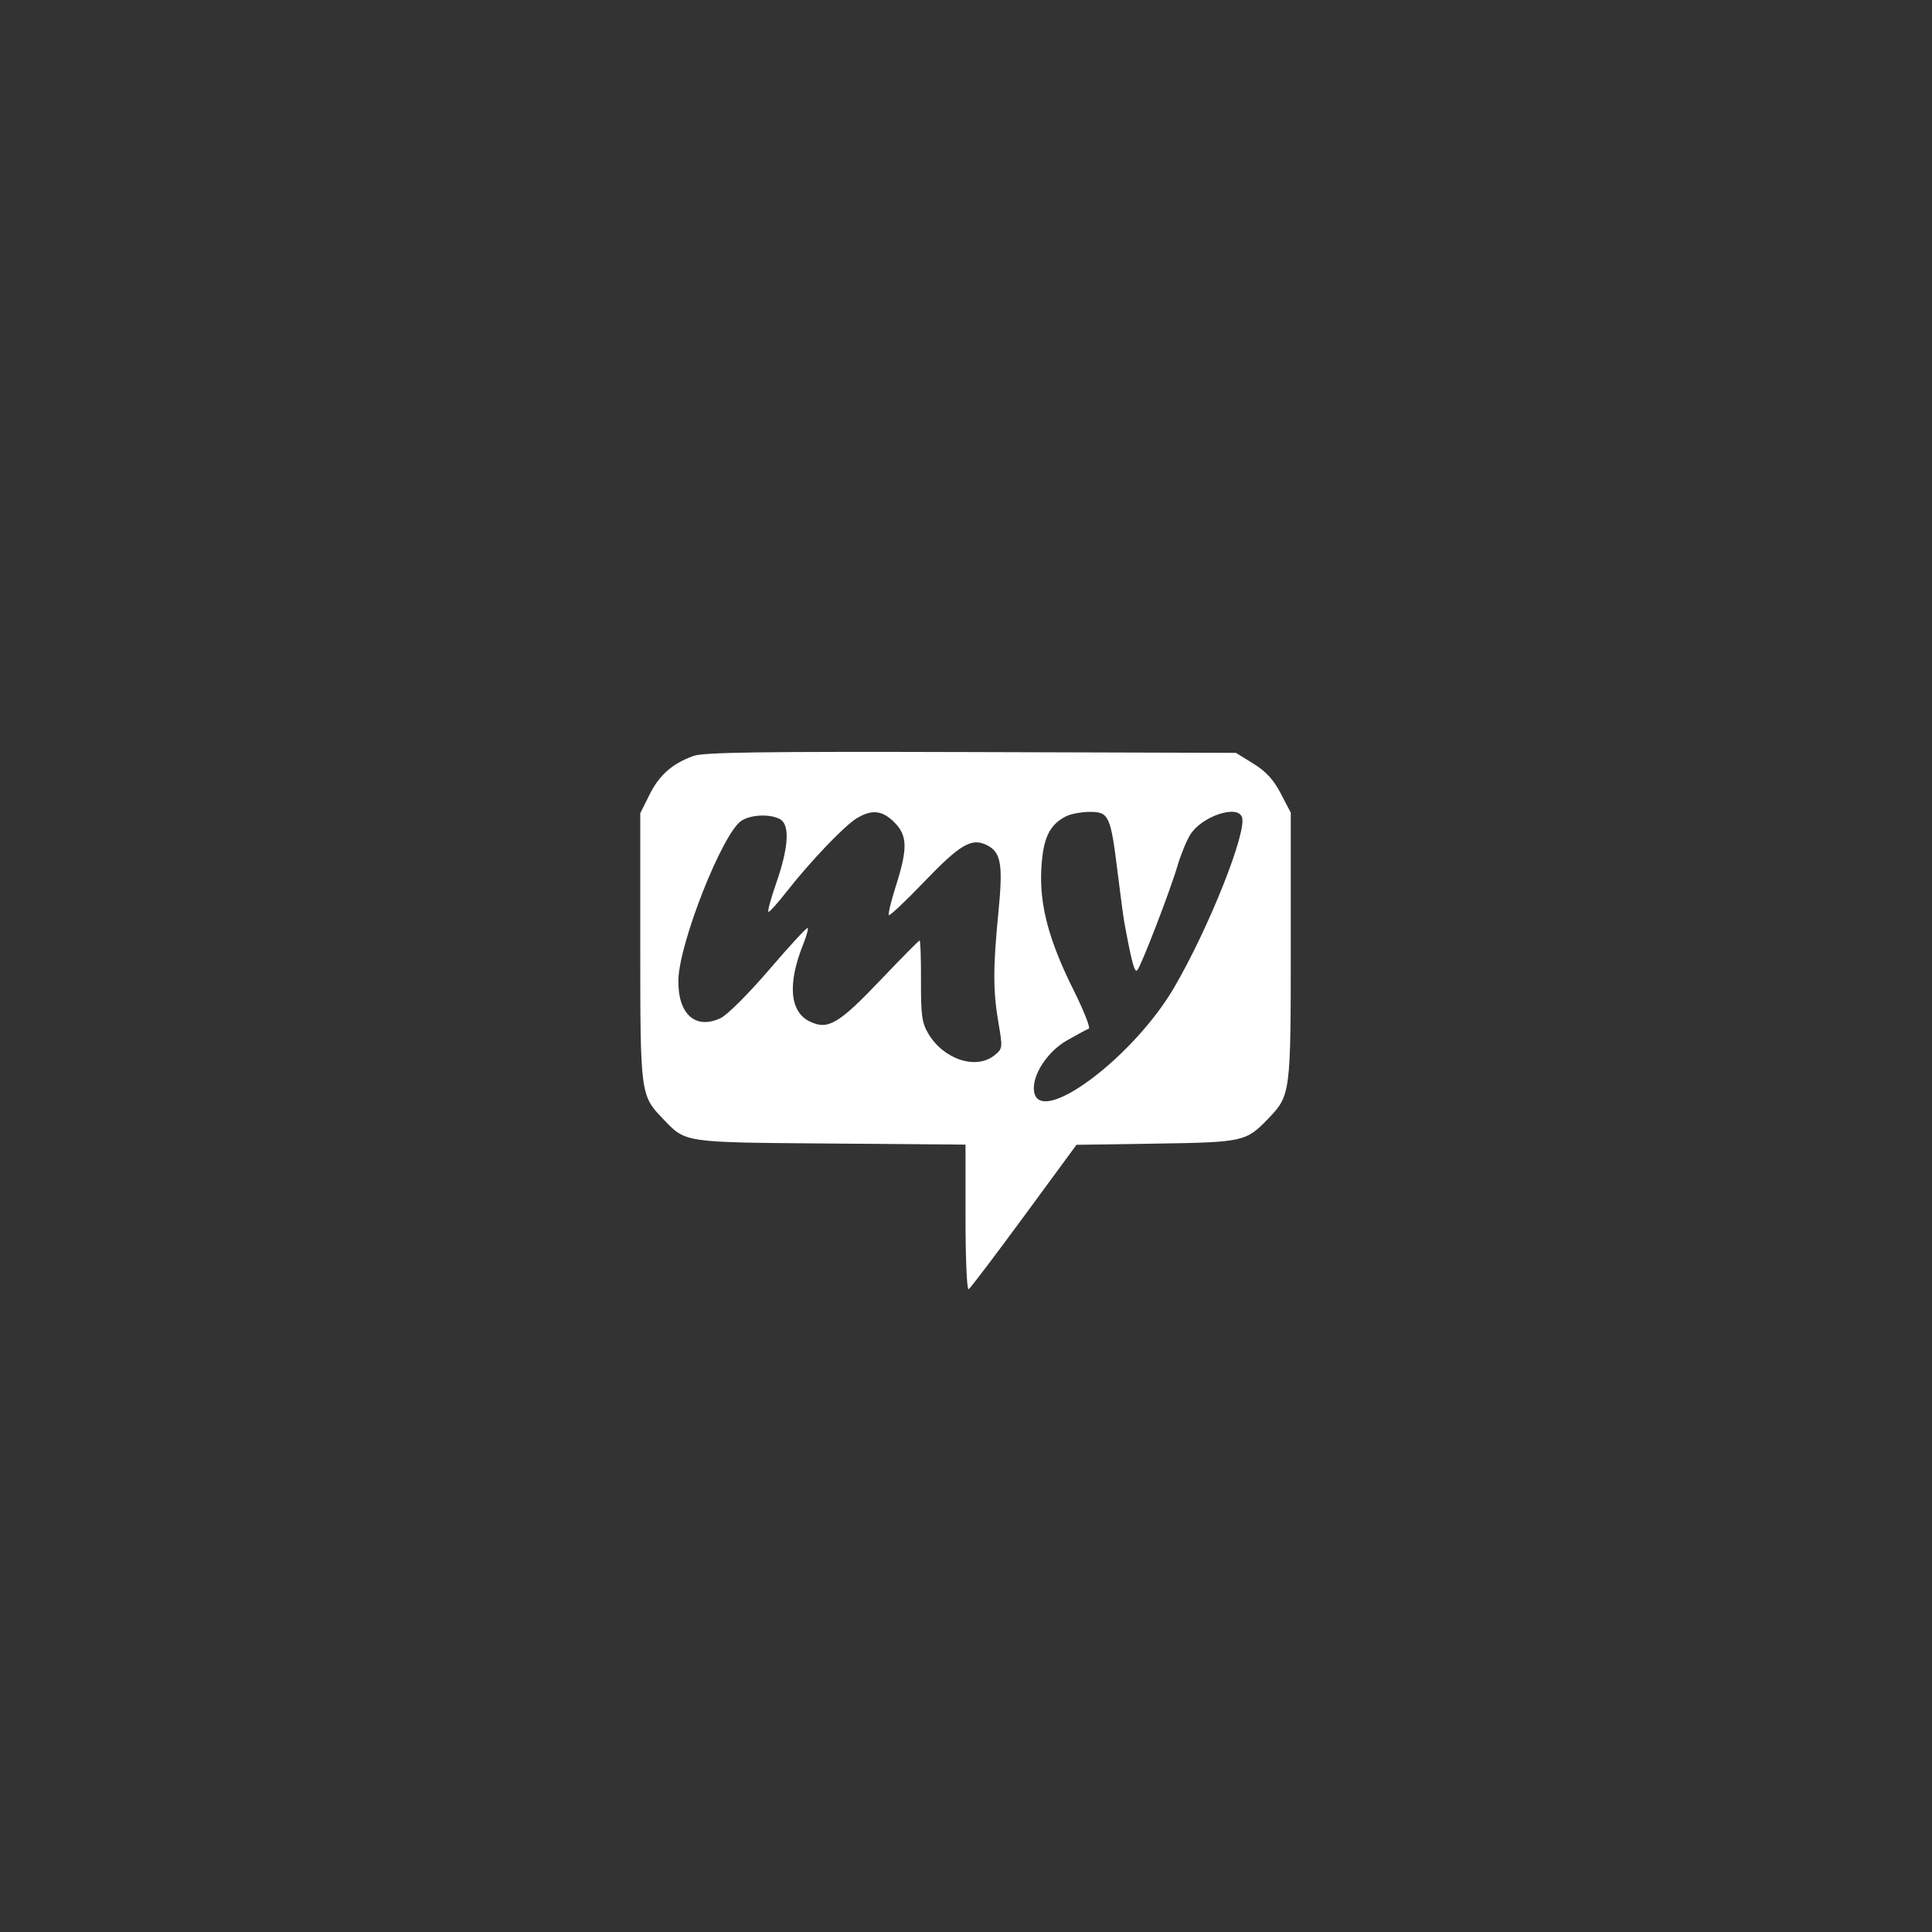 <svg xmlns="http://www.w3.org/2000/svg" width="60" height="60" viewBox="0 0 60 60"><rect x="0" y="0" width="60" height="60" fill="#333333" stroke="none"/><rect width="60" height="60" x="0" y="0" fill="transparent" rx="4.8"/><g width="30" height="30" fill="#FFF" viewBox="0 0 30 30"><path fill="#fff" fill-rule="evenodd" stroke="none" d="M 58.885 76.367 C 52.960 78.505, 49.324 81.708, 46.586 87.203 L 44 92.393 44 129.728 C 44 170.888, 44.057 171.327, 50.301 177.835 C 56.843 184.656, 55.581 184.468, 97.250 184.805 L 135 185.110 135 205.614 C 135 217.222, 135.383 225.881, 135.883 225.572 C 136.369 225.272, 143.354 216.058, 151.405 205.096 L 166.043 185.166 188.271 184.829 C 212.720 184.459, 213.516 184.282, 219.699 177.835 C 225.944 171.325, 226 170.896, 226 129.646 L 226 92.228 223.206 86.880 C 221.172 82.986, 219.085 80.711, 215.535 78.515 L 210.658 75.500 136.579 75.281 C 77.732 75.107, 61.757 75.330, 58.885 76.367 M 104.500 93.846 C 101.054 95.957, 91.407 106.068, 84.946 114.341 C 82.515 117.454, 80.235 120, 79.878 120 C 79.522 120, 80.522 116.287, 82.102 111.750 C 85.550 101.843, 85.893 95.548, 83.066 94.035 C 80.210 92.507, 74.763 92.777, 72.196 94.575 C 66.889 98.293, 54.908 128.638, 54.671 138.964 C 54.450 148.573, 59.422 153.077, 66.518 149.693 C 68.376 148.807, 74.336 142.851, 80.121 136.100 C 85.784 129.491, 90.604 124.271, 90.834 124.500 C 91.063 124.729, 90.490 126.816, 89.561 129.138 C 85.134 140.204, 85.830 147.998, 91.488 150.695 C 96.553 153.111, 99.539 151.337, 111.408 138.864 C 117.093 132.889, 121.933 128, 122.164 128 C 122.395 128, 122.564 133.063, 122.542 139.250 C 122.506 148.845, 122.802 151.014, 124.554 153.997 C 128.831 161.277, 137.958 164.284, 143.112 160.111 C 145.391 158.265, 145.417 158.056, 144.223 151.092 C 142.681 142.105, 142.674 135.637, 144.189 120.262 C 145.542 106.526, 144.957 103.225, 140.819 101.242 C 136.639 99.238, 133.404 101.173, 123.266 111.741 C 118.188 117.035, 113.818 121.152, 113.557 120.890 C 113.295 120.628, 114.188 116.929, 115.540 112.669 C 118.858 102.223, 118.763 98.609, 115.077 94.923 C 111.705 91.551, 108.739 91.249, 104.500 93.846 M 163.096 93.265 C 158.461 95.647, 156.707 99.341, 156.220 107.752 C 155.630 117.948, 158.265 127.911, 165.257 141.924 C 168.117 147.657, 170.017 152.499, 169.479 152.684 C 168.941 152.869, 166.187 154.346, 163.360 155.967 C 157.822 159.143, 153.546 165.778, 154.176 170.218 C 155.613 180.344, 181.804 160.931, 193.355 141.179 C 203.077 124.554, 213.869 97.427, 212.343 93.451 C 210.979 89.897, 201.015 93.316, 197.861 98.420 C 196.814 100.114, 195.230 103.975, 194.340 107 C 192.229 114.172, 184.104 135.253, 183.024 136.357 C 182.299 137.099, 181.466 133.995, 179.441 123 C 179.188 121.625, 178.343 115.325, 177.565 109 C 175.602 93.062, 175.114 91.996, 169.775 92.015 C 167.424 92.023, 164.418 92.585, 163.096 93.265" transform="translate(15, 15) scale(0.111) translate(0 0)"/></g></svg>